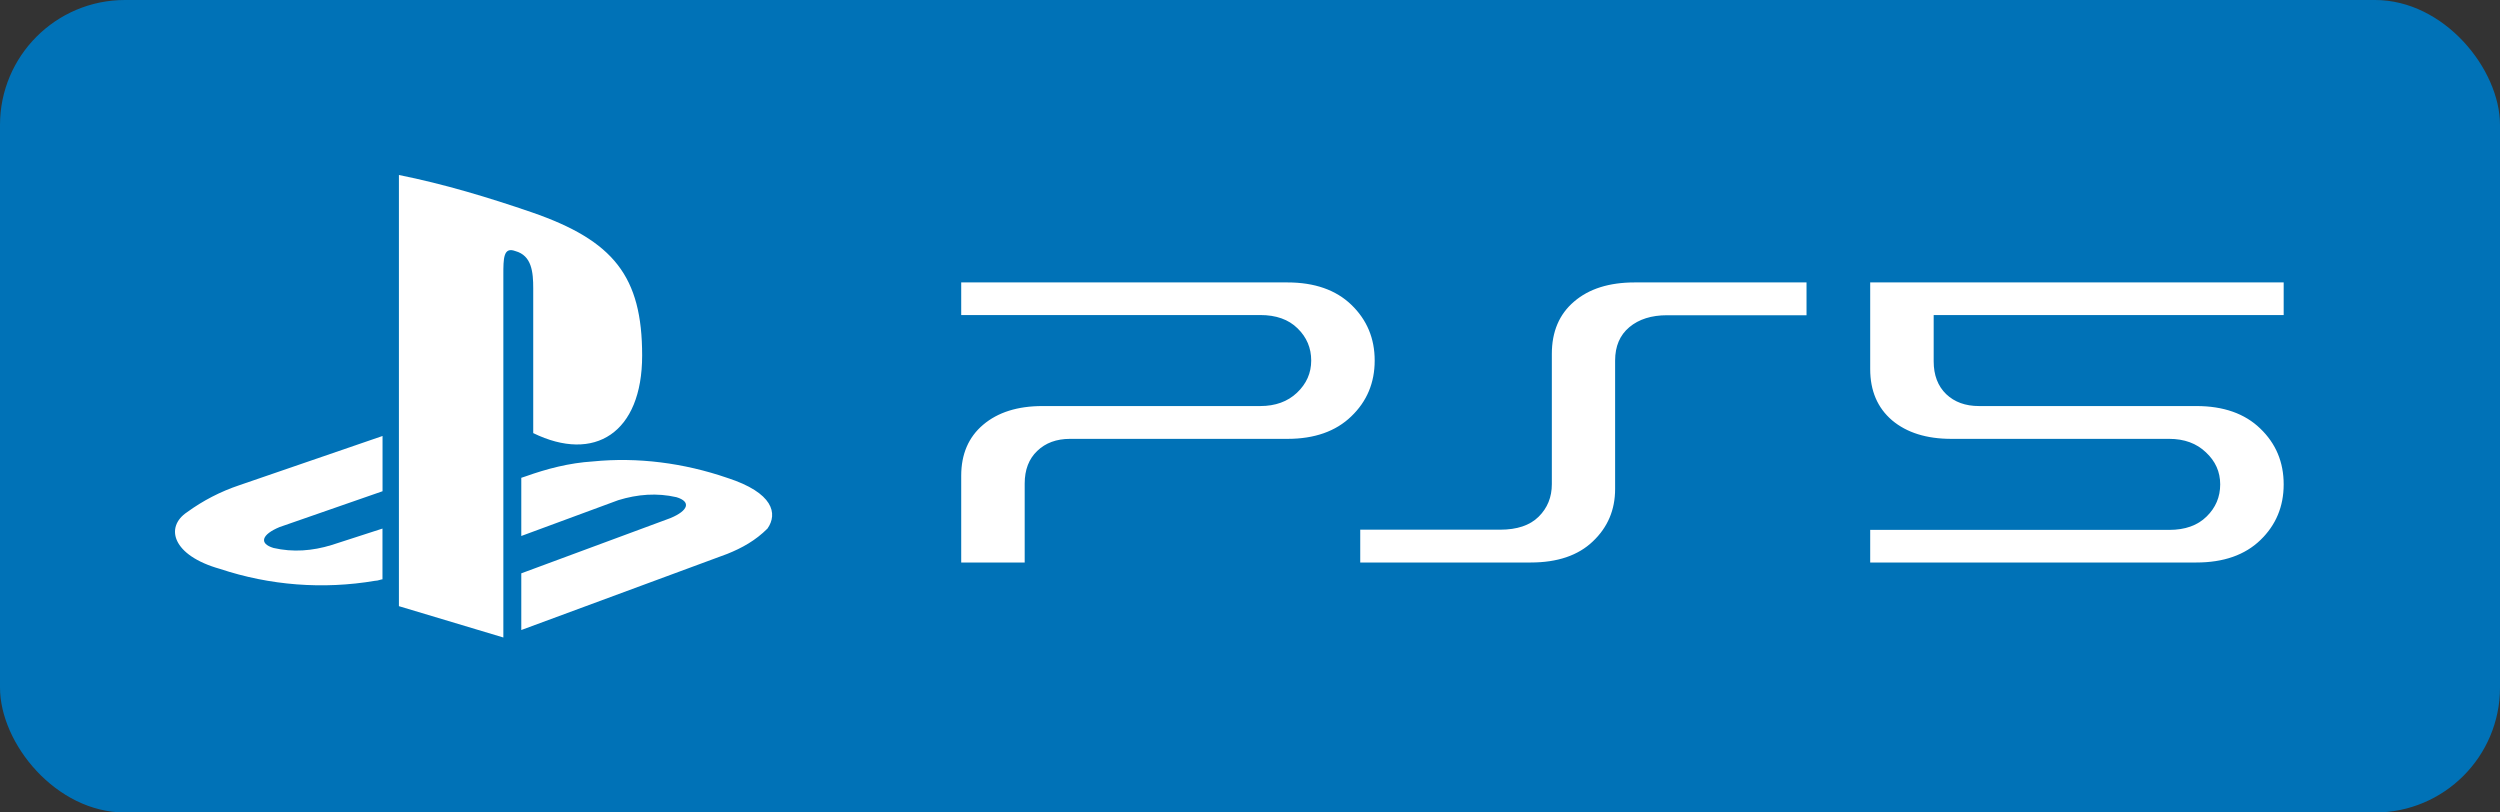 <svg width="200" height="65" viewBox="0 0 200 65" fill="none" xmlns="http://www.w3.org/2000/svg">
<rect x="0" y="0" width="200" height="65" fill="#333333" stroke="none"/>
<rect width="200" height="65" rx="10" fill="#0072B7"/>
<path d="M14.966 40.974C13.176 42.164 13.776 44.435 17.592 45.51C21.588 46.84 25.85 47.168 30.002 46.464C30.241 46.464 30.48 46.345 30.598 46.345V42.286L26.539 43.599C24.988 44.077 23.436 44.194 21.884 43.838C20.694 43.48 20.93 42.764 22.362 42.167L30.603 39.299V34.879L19.144 38.818C17.649 39.319 16.24 40.046 14.966 40.974ZM42.658 23.069V34.648C47.552 37.035 51.372 34.648 51.372 28.442C51.372 22.116 49.104 19.252 42.539 16.984C39.078 15.794 35.496 14.716 31.913 14V48.493L40.268 51V21.995C40.268 20.681 40.268 19.727 41.223 20.085C42.539 20.443 42.658 21.756 42.658 23.069ZM58.175 38.228C54.714 37.038 51.014 36.557 47.433 36.915C45.523 37.034 43.732 37.51 42.061 38.105L41.703 38.224V42.879L49.462 40.014C51.013 39.536 52.565 39.419 54.117 39.775C55.307 40.133 55.071 40.85 53.639 41.446L41.703 45.867V50.402L58.175 44.314C59.366 43.837 60.444 43.24 61.398 42.285C62.234 41.093 61.876 39.422 58.175 38.228Z" fill="white"/>
<path d="M76.897 25.203V22.594H102.991C105.168 22.594 106.876 23.193 108.116 24.391C109.355 25.588 109.975 27.073 109.975 28.844C109.975 30.625 109.35 32.115 108.1 33.312C106.861 34.51 105.157 35.109 102.991 35.109H85.6C84.517 35.109 83.642 35.432 82.975 36.078C82.308 36.714 81.975 37.583 81.975 38.688V45H76.897V38.062C76.897 36.333 77.48 34.974 78.647 33.984C79.824 32.984 81.407 32.484 83.397 32.484H100.819C102.027 32.484 103.006 32.13 103.756 31.422C104.517 30.703 104.897 29.844 104.897 28.844C104.897 27.833 104.532 26.974 103.803 26.266C103.084 25.557 102.09 25.203 100.819 25.203H76.897ZM144.522 22.594V25.219H133.366C132.116 25.219 131.111 25.537 130.35 26.172C129.59 26.807 129.209 27.698 129.209 28.844V39.125C129.209 40.792 128.616 42.188 127.428 43.312C126.251 44.438 124.595 45 122.459 45H108.819V42.375H120.006C121.361 42.375 122.387 42.031 123.084 41.344C123.793 40.646 124.147 39.776 124.147 38.734V28.312C124.147 26.531 124.741 25.135 125.928 24.125C127.116 23.104 128.73 22.594 130.772 22.594H144.522ZM154.694 25.203V28.906C154.694 30.01 155.027 30.885 155.694 31.531C156.361 32.167 157.236 32.484 158.319 32.484H175.709C177.876 32.484 179.579 33.083 180.819 34.281C182.069 35.479 182.694 36.969 182.694 38.75C182.694 40.521 182.074 42.005 180.834 43.203C179.595 44.401 177.887 45 175.709 45H149.616V42.391H173.538C174.808 42.391 175.803 42.036 176.522 41.328C177.251 40.62 177.616 39.76 177.616 38.75C177.616 37.75 177.236 36.896 176.475 36.188C175.725 35.469 174.746 35.109 173.538 35.109H156.116C154.126 35.109 152.543 34.615 151.366 33.625C150.199 32.625 149.616 31.26 149.616 29.531V22.594H182.694V25.203H154.694Z" fill="white"/>
</svg>
